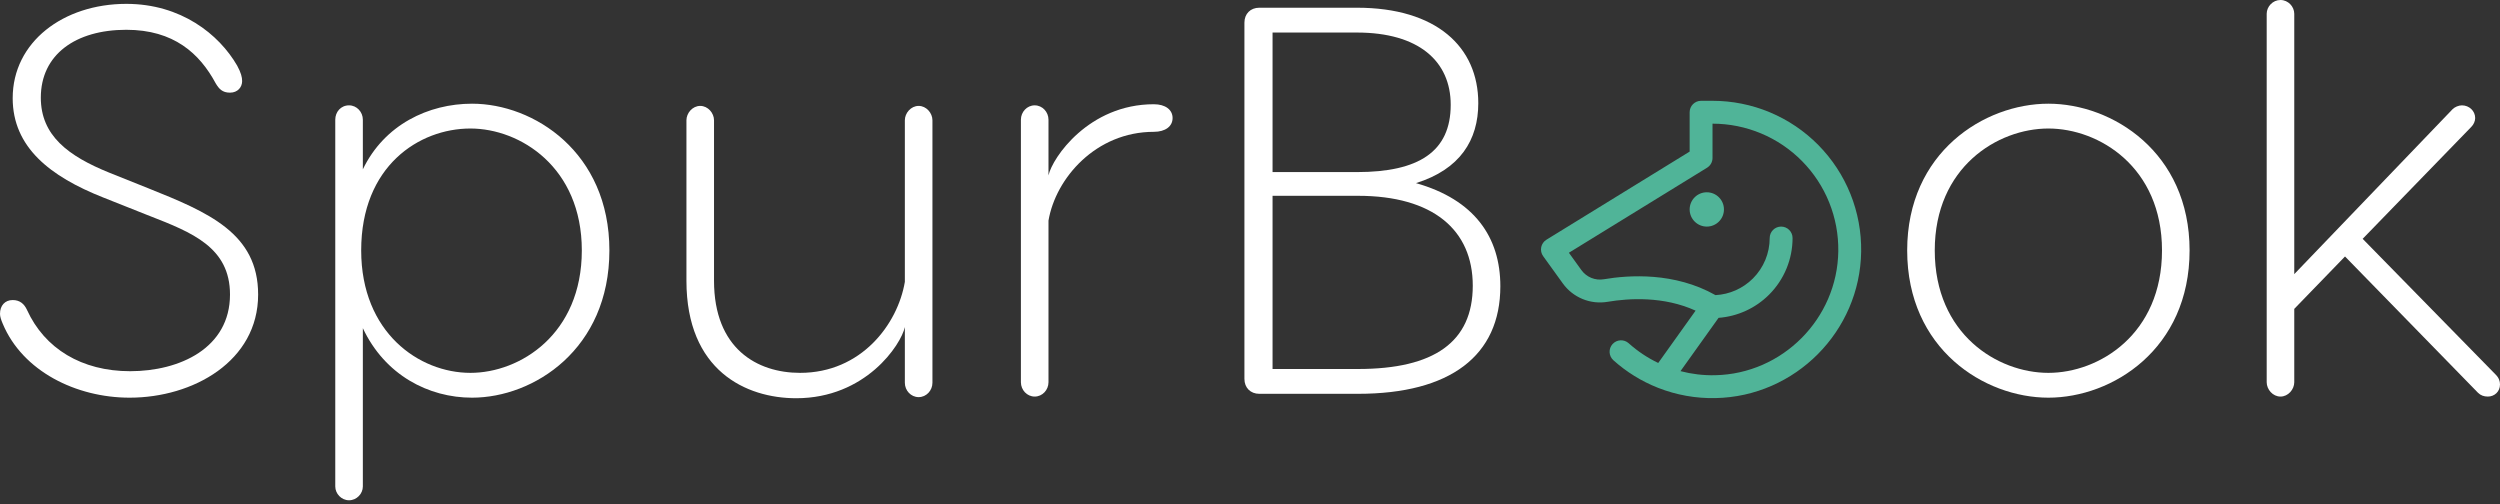 <svg width="466" height="94" viewBox="0 0 466 94" fill="none" xmlns="http://www.w3.org/2000/svg">
<rect x="0" y="0" width="466" height="94" fill="#333333" stroke="none"/>
<path d="M466 71.66C466 71.043 465.794 70.426 465.178 69.809L440.4 44.517L460.654 23.647C461.065 23.235 461.373 22.619 461.373 22.002C461.373 20.665 460.243 19.637 458.906 19.637C458.289 19.637 457.569 19.945 457.158 20.357L427.651 51.097V2.57C427.651 1.234 426.52 0 425.081 0C423.642 0 422.511 1.234 422.511 2.57V71.248C422.511 72.585 423.642 73.921 425.081 73.921C426.52 73.921 427.651 72.585 427.651 71.248V57.574L437.11 47.807L461.888 73.202C462.402 73.716 463.018 73.921 463.738 73.921C464.972 73.921 466 72.996 466 71.66Z" fill="white"/>
<path d="M23.544 0.72C33.722 0.72 40.816 6.374 44.209 12.235C44.929 13.571 45.134 14.394 45.134 15.113C45.134 16.244 44.312 17.272 42.872 17.272C41.433 17.272 40.816 16.553 40.199 15.524C37.218 9.973 32.386 5.552 23.544 5.552C14.085 5.552 7.608 10.178 7.608 18.198C7.608 25.292 12.749 29.096 20.357 32.18L27.553 35.059C38.863 39.582 48.116 43.489 48.116 54.901C48.116 67.341 35.984 74.127 24.161 74.127C14.188 74.127 4.215 69.192 0.514 60.35C0.206 59.631 0 59.014 0 58.5C0 56.958 0.925 55.929 2.365 55.929C3.701 55.929 4.524 56.649 5.038 57.78C8.328 64.977 15.216 69.192 24.264 69.192C33.517 69.192 42.872 64.874 42.872 54.901C42.872 46.111 35.788 43.338 27.936 40.264C27.706 40.175 27.476 40.084 27.245 39.994L19.226 36.806C9.356 32.9 2.365 27.451 2.365 18.3C2.365 7.814 11.823 0.72 23.544 0.72Z" fill="white"/>
<path fill-rule="evenodd" clip-rule="evenodd" d="M87.991 19.328C99.506 19.328 113.591 28.376 113.591 46.676C113.591 65.08 99.506 74.127 87.991 74.127C79.869 74.127 71.747 69.912 67.635 61.173V90.68C67.635 92.016 66.504 93.25 65.064 93.25C63.625 93.25 62.494 92.016 62.494 90.68V22.31C62.494 20.871 63.522 19.637 65.064 19.637C66.504 19.637 67.635 20.871 67.635 22.31V31.563C71.644 23.235 79.869 19.328 87.991 19.328ZM87.683 69.501C96.936 69.501 108.451 62.304 108.451 46.676C108.451 31.152 96.936 23.955 87.683 23.955C78.121 23.955 67.326 30.946 67.326 46.676C67.326 61.995 78.121 69.501 87.683 69.501Z" fill="white"/>
<path d="M127.952 52.331C127.952 69.089 139.056 74.23 148.411 74.23C161.366 74.23 167.946 64.257 168.665 60.967V71.351C168.665 72.79 169.796 74.024 171.236 74.024C172.675 74.024 173.806 72.79 173.806 71.351V22.413C173.806 21.076 172.675 19.74 171.236 19.74C169.796 19.74 168.665 21.076 168.665 22.413V52.537C167.329 60.453 160.543 69.501 149.131 69.501C141.112 69.501 133.093 64.977 133.093 52.331V22.413C133.093 21.076 131.962 19.74 130.522 19.74C129.083 19.74 127.952 21.076 127.952 22.413V52.331Z" fill="white"/>
<path d="M215.075 19.431C217.234 19.431 218.571 20.459 218.571 22.002C218.571 23.544 217.234 24.572 215.075 24.572C204.28 24.572 196.775 33.208 195.438 41.125V71.248C195.438 72.688 194.307 73.921 192.868 73.921C191.428 73.921 190.297 72.688 190.297 71.248V22.31C190.297 20.871 191.428 19.637 192.868 19.637C194.307 19.637 195.438 20.871 195.438 22.31V32.694C196.158 29.404 202.943 19.431 215.075 19.431Z" fill="white"/>
<path fill-rule="evenodd" clip-rule="evenodd" d="M279.665 53.359C279.665 44.209 274.833 37.218 263.935 34.133C272.159 31.563 275.552 26.114 275.552 19.226C275.552 8.739 267.739 1.439 252.934 1.439H234.736C233.091 1.439 231.96 2.57 231.96 4.215V70.631C231.96 72.276 233.091 73.407 234.736 73.407H253.139C270.309 73.407 279.665 66.313 279.665 53.359ZM237.204 32.077V6.066H252.934C264.449 6.066 270.412 11.412 270.412 19.534C270.412 28.273 264.449 32.077 252.934 32.077H237.204ZM274.524 53.256C274.524 63.743 267.327 68.781 253.139 68.781H237.204V36.498H253.139C267.122 36.498 274.524 42.872 274.524 53.256Z" fill="white"/>
<path fill-rule="evenodd" clip-rule="evenodd" d="M381.818 19.328C393.744 19.328 408.138 28.376 408.138 46.676C408.138 65.08 393.744 74.127 381.818 74.127C369.892 74.127 355.499 65.08 355.499 46.676C355.499 28.376 369.892 19.328 381.818 19.328ZM381.818 23.955C372.36 23.955 360.639 31.152 360.639 46.676C360.639 62.304 372.36 69.501 381.818 69.501C391.277 69.501 402.997 62.304 402.997 46.676C402.997 31.152 391.277 23.955 381.818 23.955Z" fill="white"/>
<path d="M318.147 42.236C319.913 42.236 321.345 40.805 321.345 39.039C321.345 37.273 319.913 35.841 318.147 35.841C316.381 35.841 314.95 37.273 314.95 39.039C314.95 40.805 316.381 42.236 318.147 42.236Z" fill="#50B498"/>
<path fill-rule="evenodd" clip-rule="evenodd" d="M314.95 20.92C314.95 19.743 315.904 18.789 317.082 18.789H319.213C322.885 18.789 326.521 19.519 329.909 20.936C333.296 22.353 336.368 24.43 338.946 27.045C341.524 29.66 343.557 32.761 344.926 36.169C346.295 39.576 346.973 43.222 346.921 46.894C346.714 61.76 334.639 73.91 319.773 74.204C316.087 74.284 312.457 73.624 309.085 72.3C309.058 72.29 309.031 72.279 309.004 72.268C305.994 71.075 303.19 69.352 300.737 67.152C299.861 66.366 299.788 65.018 300.574 64.142C301.36 63.265 302.707 63.192 303.584 63.978C305.25 65.473 307.108 66.707 309.093 67.657L316.059 57.905C310.128 55.202 303.674 55.578 299.666 56.256C298.094 56.524 296.48 56.346 295.004 55.743C293.528 55.139 292.25 54.134 291.317 52.841L287.642 47.746C287.296 47.266 287.165 46.663 287.281 46.082C287.397 45.501 287.749 44.994 288.254 44.684L314.95 28.256V20.92ZM320.34 59.246L313.244 69.181C315.328 69.728 317.495 69.989 319.685 69.942L319.689 69.942C332.256 69.694 342.483 59.403 342.658 46.834C342.702 43.727 342.129 40.642 340.97 37.758C339.812 34.875 338.092 32.251 335.91 30.038C333.729 27.825 331.13 26.068 328.263 24.869C325.397 23.669 322.32 23.052 319.213 23.052V29.447C319.213 30.187 318.829 30.874 318.199 31.262L292.442 47.113L294.773 50.345C295.24 50.992 295.879 51.495 296.618 51.797C297.356 52.099 298.165 52.188 298.952 52.053L298.954 52.053C303.672 51.254 312.151 50.705 319.764 55.011C322.39 54.876 324.881 53.772 326.749 51.904C328.748 49.905 329.871 47.194 329.871 44.368C329.871 43.19 330.825 42.236 332.003 42.236C333.18 42.236 334.134 43.19 334.134 44.368C334.134 48.325 332.562 52.12 329.764 54.918C327.233 57.45 323.885 58.978 320.34 59.246Z" fill="#50B498"/>
</svg>
